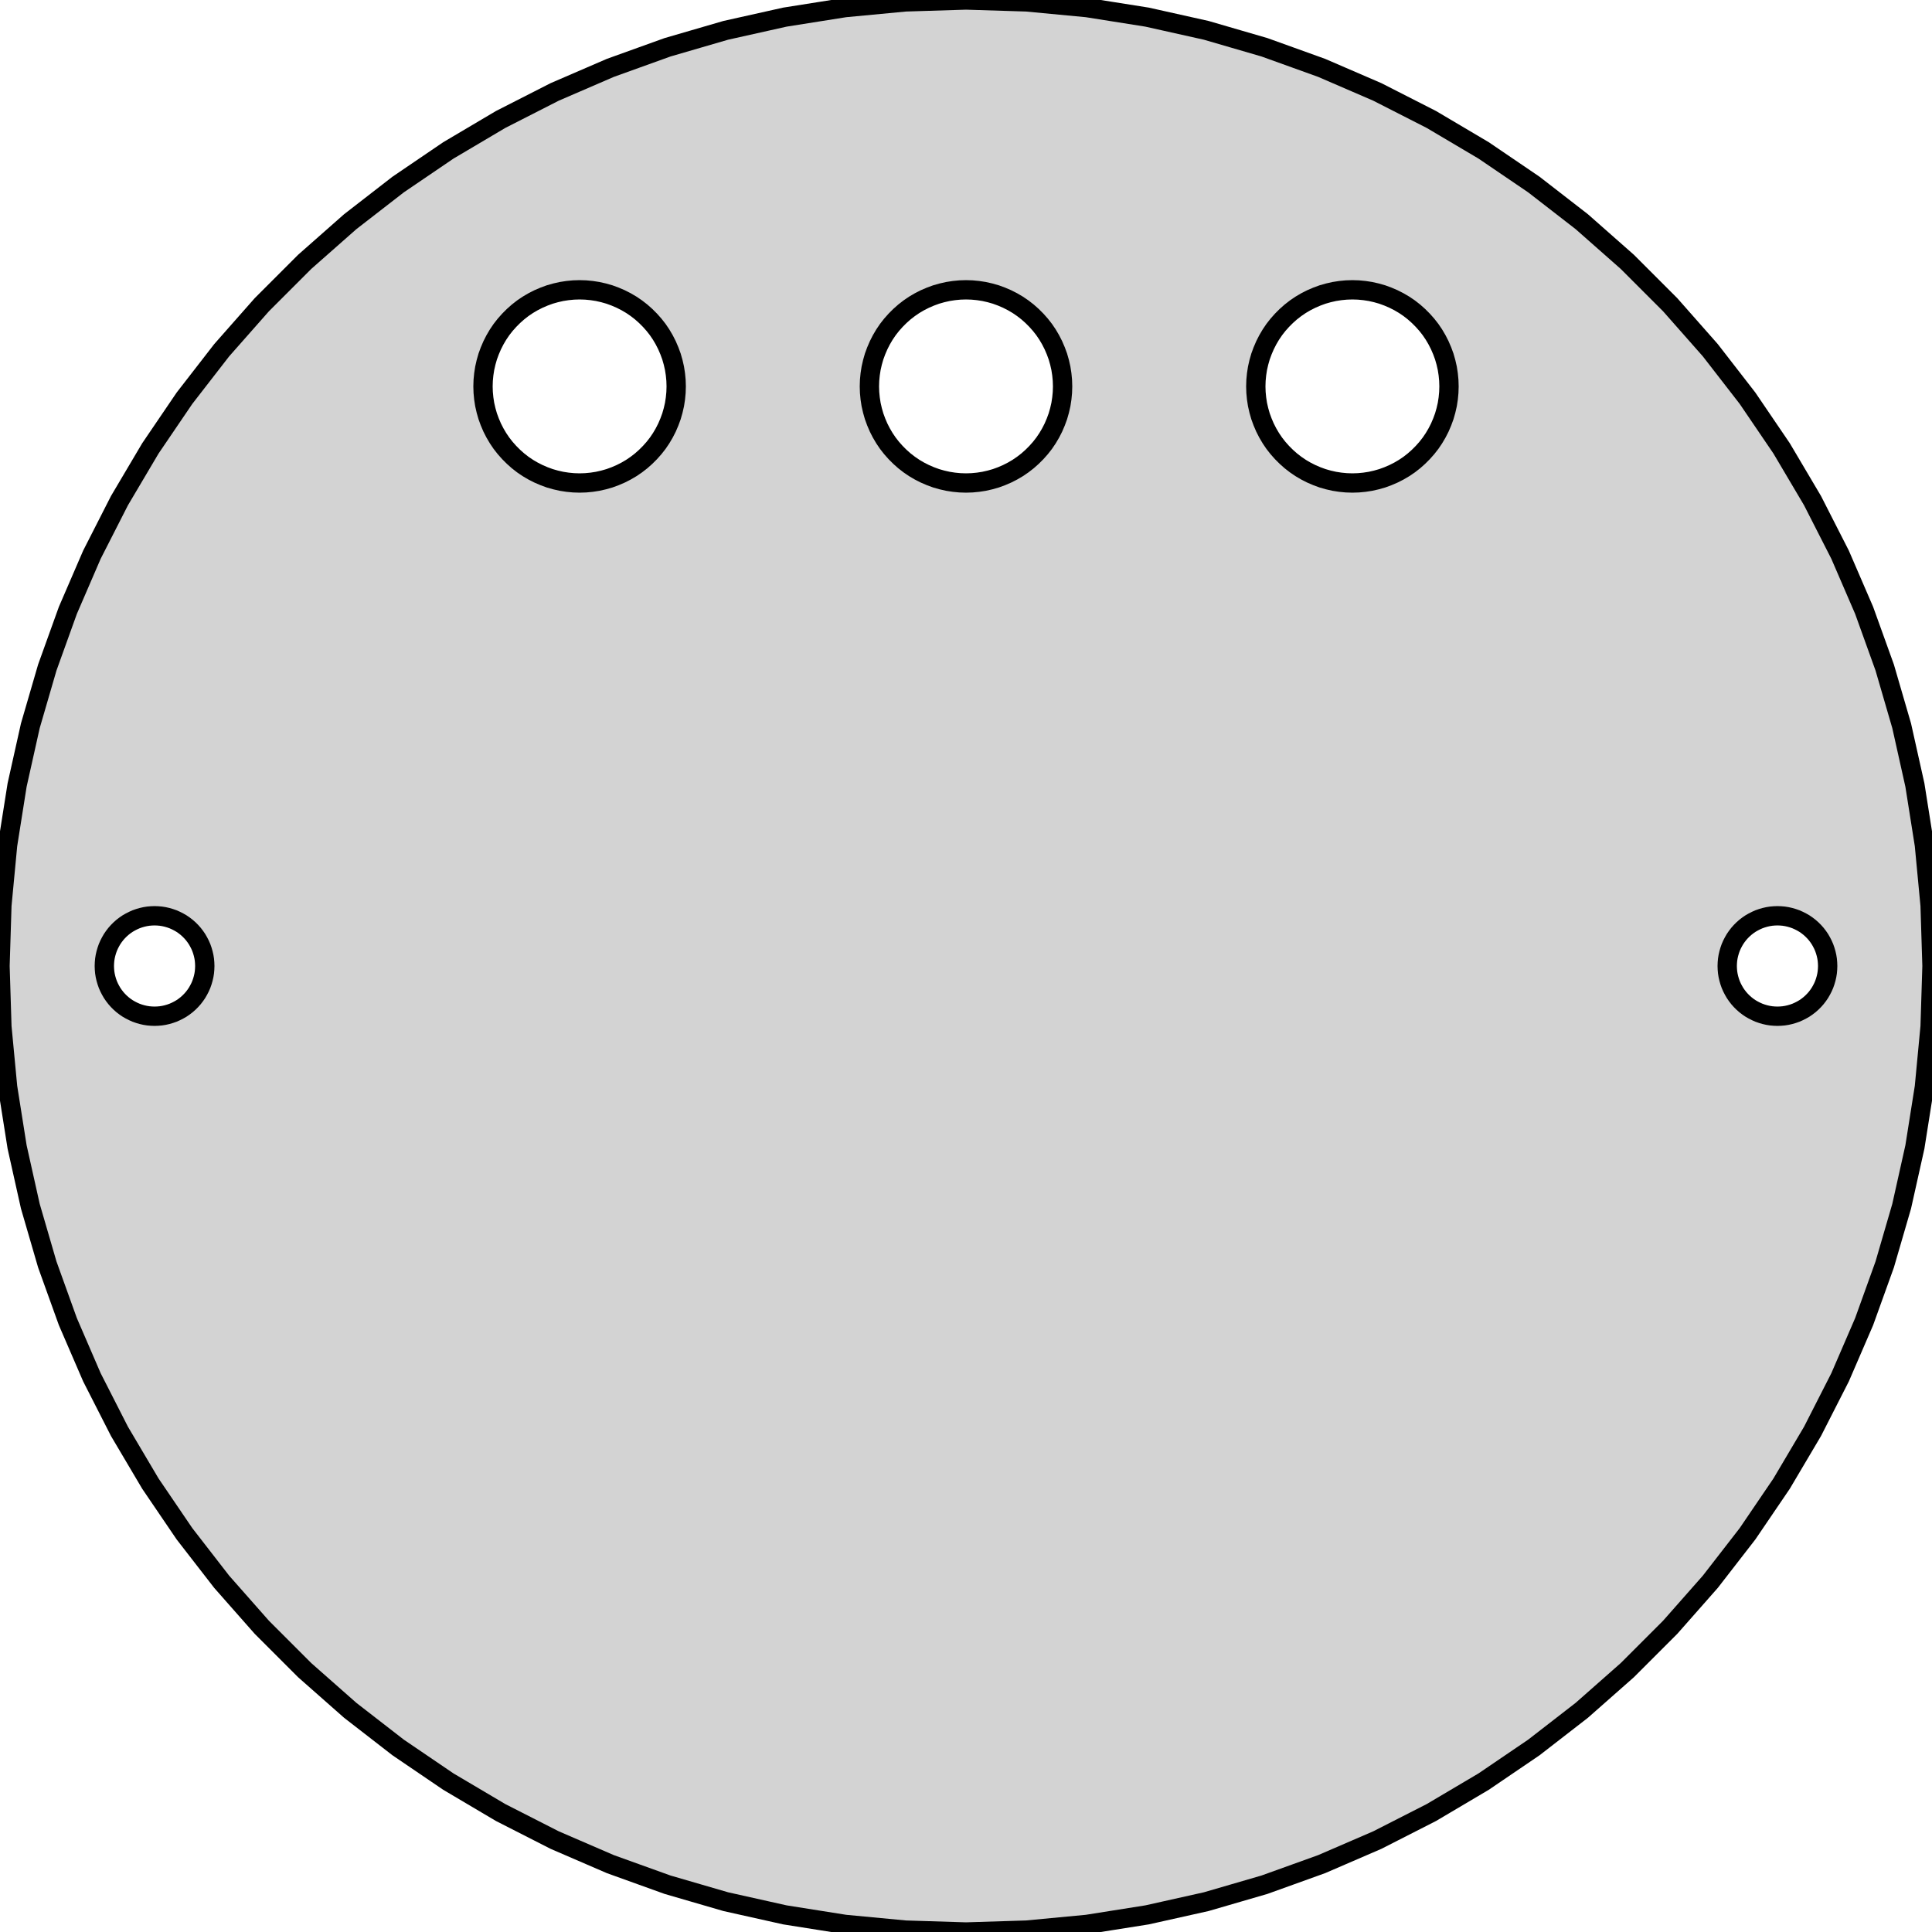 <?xml version="1.0" standalone="no"?>
<!DOCTYPE svg PUBLIC "-//W3C//DTD SVG 1.1//EN" "http://www.w3.org/Graphics/SVG/1.1/DTD/svg11.dtd">
<svg width="50mm" height="50mm" viewBox="-25 -25 50 50" xmlns="http://www.w3.org/2000/svg" version="1.1">
<title>OpenSCAD Model</title>
<path d="
M 1.57,24.951 L 3.133,24.803 L 4.685,24.557 L 6.217,24.215 L 7.725,23.776 L 9.203,23.244
 L 10.645,22.621 L 12.044,21.908 L 13.396,21.108 L 14.695,20.225 L 15.936,19.263 L 17.114,18.224
 L 18.224,17.114 L 19.263,15.936 L 20.225,14.695 L 21.108,13.396 L 21.908,12.044 L 22.621,10.645
 L 23.244,9.203 L 23.776,7.725 L 24.215,6.217 L 24.557,4.685 L 24.803,3.133 L 24.951,1.57
 L 25,-0 L 24.951,-1.57 L 24.803,-3.133 L 24.557,-4.685 L 24.215,-6.217 L 23.776,-7.725
 L 23.244,-9.203 L 22.621,-10.645 L 21.908,-12.044 L 21.108,-13.396 L 20.225,-14.695 L 19.263,-15.936
 L 18.224,-17.114 L 17.114,-18.224 L 15.936,-19.263 L 14.695,-20.225 L 13.396,-21.108 L 12.044,-21.908
 L 10.645,-22.621 L 9.203,-23.244 L 7.725,-23.776 L 6.217,-24.215 L 4.685,-24.557 L 3.133,-24.803
 L 1.57,-24.951 L 0,-25 L -1.57,-24.951 L -3.133,-24.803 L -4.685,-24.557 L -6.217,-24.215
 L -7.725,-23.776 L -9.203,-23.244 L -10.645,-22.621 L -12.044,-21.908 L -13.396,-21.108 L -14.695,-20.225
 L -15.936,-19.263 L -17.114,-18.224 L -18.224,-17.114 L -19.263,-15.936 L -20.225,-14.695 L -21.108,-13.396
 L -21.908,-12.044 L -22.621,-10.645 L -23.244,-9.203 L -23.776,-7.725 L -24.215,-6.217 L -24.557,-4.685
 L -24.803,-3.133 L -24.951,-1.57 L -25,-0 L -24.951,1.57 L -24.803,3.133 L -24.557,4.685
 L -24.215,6.217 L -23.776,7.725 L -23.244,9.203 L -22.621,10.645 L -21.908,12.044 L -21.108,13.396
 L -20.225,14.695 L -19.263,15.936 L -18.224,17.114 L -17.114,18.224 L -15.936,19.263 L -14.695,20.225
 L -13.396,21.108 L -12.044,21.908 L -10.645,22.621 L -9.203,23.244 L -7.725,23.776 L -6.217,24.215
 L -4.685,24.557 L -3.133,24.803 L -1.57,24.951 L 0,25 z
M 7.676,-14.08 L 7.622,-14.227 L 7.579,-14.378 L 7.544,-14.531 L 7.52,-14.687 L 7.505,-14.843
 L 7.5,-15 L 7.505,-15.157 L 7.52,-15.313 L 7.544,-15.468 L 7.579,-15.622 L 7.622,-15.773
 L 7.676,-15.92 L 7.738,-16.064 L 7.809,-16.204 L 7.889,-16.34 L 7.977,-16.47 L 8.074,-16.594
 L 8.178,-16.711 L 8.289,-16.822 L 8.406,-16.926 L 8.531,-17.023 L 8.66,-17.111 L 8.796,-17.191
 L 8.936,-17.262 L 9.08,-17.324 L 9.227,-17.378 L 9.378,-17.421 L 9.532,-17.456 L 9.687,-17.48
 L 9.843,-17.495 L 10,-17.5 L 10.157,-17.495 L 10.313,-17.48 L 10.468,-17.456 L 10.622,-17.421
 L 10.773,-17.378 L 10.92,-17.324 L 11.064,-17.262 L 11.204,-17.191 L 11.34,-17.111 L 11.47,-17.023
 L 11.594,-16.926 L 11.711,-16.822 L 11.822,-16.711 L 11.926,-16.594 L 12.023,-16.47 L 12.111,-16.34
 L 12.191,-16.204 L 12.262,-16.064 L 12.324,-15.92 L 12.378,-15.773 L 12.421,-15.622 L 12.456,-15.468
 L 12.48,-15.313 L 12.495,-15.157 L 12.5,-15 L 12.495,-14.843 L 12.48,-14.687 L 12.456,-14.531
 L 12.421,-14.378 L 12.378,-14.227 L 12.324,-14.08 L 12.262,-13.935 L 12.191,-13.796 L 12.111,-13.66
 L 12.023,-13.53 L 11.926,-13.406 L 11.822,-13.289 L 11.711,-13.178 L 11.594,-13.074 L 11.47,-12.977
 L 11.34,-12.889 L 11.204,-12.809 L 11.064,-12.738 L 10.92,-12.676 L 10.773,-12.622 L 10.622,-12.579
 L 10.468,-12.544 L 10.313,-12.52 L 10.157,-12.505 L 10,-12.5 L 9.843,-12.505 L 9.687,-12.52
 L 9.532,-12.544 L 9.378,-12.579 L 9.227,-12.622 L 9.08,-12.676 L 8.936,-12.738 L 8.796,-12.809
 L 8.66,-12.889 L 8.531,-12.977 L 8.406,-13.074 L 8.289,-13.178 L 8.178,-13.289 L 8.074,-13.406
 L 7.977,-13.53 L 7.889,-13.66 L 7.809,-13.796 L 7.738,-13.935 z
M -21.082,1.297 L -21.163,1.29 L -21.244,1.277 L -21.323,1.259 L -21.402,1.236 L -21.479,1.209
 L -21.553,1.176 L -21.626,1.139 L -21.697,1.098 L -21.764,1.052 L -21.829,1.002 L -21.89,0.948
 L -21.948,0.89 L -22.002,0.829 L -22.052,0.764 L -22.098,0.697 L -22.139,0.626 L -22.176,0.554
 L -22.209,0.479 L -22.236,0.402 L -22.259,0.323 L -22.277,0.244 L -22.29,0.163 L -22.297,0.082
 L -22.3,-0 L -22.297,-0.082 L -22.29,-0.163 L -22.277,-0.244 L -22.259,-0.323 L -22.236,-0.402
 L -22.209,-0.479 L -22.176,-0.554 L -22.139,-0.626 L -22.098,-0.697 L -22.052,-0.764 L -22.002,-0.829
 L -21.948,-0.89 L -21.89,-0.948 L -21.829,-1.002 L -21.764,-1.052 L -21.697,-1.098 L -21.626,-1.139
 L -21.553,-1.176 L -21.479,-1.209 L -21.402,-1.236 L -21.323,-1.259 L -21.244,-1.277 L -21.163,-1.29
 L -21.082,-1.297 L -21,-1.3 L -20.918,-1.297 L -20.837,-1.29 L -20.756,-1.277 L -20.677,-1.259
 L -20.598,-1.236 L -20.521,-1.209 L -20.447,-1.176 L -20.374,-1.139 L -20.303,-1.098 L -20.236,-1.052
 L -20.171,-1.002 L -20.11,-0.948 L -20.052,-0.89 L -19.998,-0.829 L -19.948,-0.764 L -19.902,-0.697
 L -19.861,-0.626 L -19.824,-0.554 L -19.791,-0.479 L -19.764,-0.402 L -19.741,-0.323 L -19.723,-0.244
 L -19.71,-0.163 L -19.703,-0.082 L -19.7,-0 L -19.703,0.082 L -19.71,0.163 L -19.723,0.244
 L -19.741,0.323 L -19.764,0.402 L -19.791,0.479 L -19.824,0.554 L -19.861,0.626 L -19.902,0.697
 L -19.948,0.764 L -19.998,0.829 L -20.052,0.89 L -20.11,0.948 L -20.171,1.002 L -20.236,1.052
 L -20.303,1.098 L -20.374,1.139 L -20.447,1.176 L -20.521,1.209 L -20.598,1.236 L -20.677,1.259
 L -20.756,1.277 L -20.837,1.29 L -20.918,1.297 L -21,1.3 z
M 20.918,1.297 L 20.837,1.29 L 20.756,1.277 L 20.677,1.259 L 20.598,1.236 L 20.521,1.209
 L 20.447,1.176 L 20.374,1.139 L 20.303,1.098 L 20.236,1.052 L 20.171,1.002 L 20.11,0.948
 L 20.052,0.89 L 19.998,0.829 L 19.948,0.764 L 19.902,0.697 L 19.861,0.626 L 19.824,0.554
 L 19.791,0.479 L 19.764,0.402 L 19.741,0.323 L 19.723,0.244 L 19.71,0.163 L 19.703,0.082
 L 19.7,-0 L 19.703,-0.082 L 19.71,-0.163 L 19.723,-0.244 L 19.741,-0.323 L 19.764,-0.402
 L 19.791,-0.479 L 19.824,-0.554 L 19.861,-0.626 L 19.902,-0.697 L 19.948,-0.764 L 19.998,-0.829
 L 20.052,-0.89 L 20.11,-0.948 L 20.171,-1.002 L 20.236,-1.052 L 20.303,-1.098 L 20.374,-1.139
 L 20.447,-1.176 L 20.521,-1.209 L 20.598,-1.236 L 20.677,-1.259 L 20.756,-1.277 L 20.837,-1.29
 L 20.918,-1.297 L 21,-1.3 L 21.082,-1.297 L 21.163,-1.29 L 21.244,-1.277 L 21.323,-1.259
 L 21.402,-1.236 L 21.479,-1.209 L 21.553,-1.176 L 21.626,-1.139 L 21.697,-1.098 L 21.764,-1.052
 L 21.829,-1.002 L 21.89,-0.948 L 21.948,-0.89 L 22.002,-0.829 L 22.052,-0.764 L 22.098,-0.697
 L 22.139,-0.626 L 22.176,-0.554 L 22.209,-0.479 L 22.236,-0.402 L 22.259,-0.323 L 22.277,-0.244
 L 22.29,-0.163 L 22.297,-0.082 L 22.3,-0 L 22.297,0.082 L 22.29,0.163 L 22.277,0.244
 L 22.259,0.323 L 22.236,0.402 L 22.209,0.479 L 22.176,0.554 L 22.139,0.626 L 22.098,0.697
 L 22.052,0.764 L 22.002,0.829 L 21.948,0.89 L 21.89,0.948 L 21.829,1.002 L 21.764,1.052
 L 21.697,1.098 L 21.626,1.139 L 21.553,1.176 L 21.479,1.209 L 21.402,1.236 L 21.323,1.259
 L 21.244,1.277 L 21.163,1.29 L 21.082,1.297 L 21,1.3 z
M -7.579,-14.378 L -7.622,-14.227 L -7.676,-14.08 L -7.738,-13.935 L -7.809,-13.796 L -7.889,-13.66
 L -7.977,-13.53 L -8.074,-13.406 L -8.178,-13.289 L -8.289,-13.178 L -8.406,-13.074 L -8.531,-12.977
 L -8.66,-12.889 L -8.796,-12.809 L -8.936,-12.738 L -9.08,-12.676 L -9.227,-12.622 L -9.378,-12.579
 L -9.532,-12.544 L -9.687,-12.52 L -9.843,-12.505 L -10,-12.5 L -10.157,-12.505 L -10.313,-12.52
 L -10.468,-12.544 L -10.622,-12.579 L -10.773,-12.622 L -10.92,-12.676 L -11.064,-12.738 L -11.204,-12.809
 L -11.34,-12.889 L -11.47,-12.977 L -11.594,-13.074 L -11.711,-13.178 L -11.822,-13.289 L -11.926,-13.406
 L -12.023,-13.53 L -12.111,-13.66 L -12.191,-13.796 L -12.262,-13.935 L -12.324,-14.08 L -12.378,-14.227
 L -12.421,-14.378 L -12.456,-14.531 L -12.48,-14.687 L -12.495,-14.843 L -12.5,-15 L -12.495,-15.157
 L -12.48,-15.313 L -12.456,-15.468 L -12.421,-15.622 L -12.378,-15.773 L -12.324,-15.92 L -12.262,-16.064
 L -12.191,-16.204 L -12.111,-16.34 L -12.023,-16.47 L -11.926,-16.594 L -11.822,-16.711 L -11.711,-16.822
 L -11.594,-16.926 L -11.47,-17.023 L -11.34,-17.111 L -11.204,-17.191 L -11.064,-17.262 L -10.92,-17.324
 L -10.773,-17.378 L -10.622,-17.421 L -10.468,-17.456 L -10.313,-17.48 L -10.157,-17.495 L -10,-17.5
 L -9.843,-17.495 L -9.687,-17.48 L -9.532,-17.456 L -9.378,-17.421 L -9.227,-17.378 L -9.08,-17.324
 L -8.936,-17.262 L -8.796,-17.191 L -8.66,-17.111 L -8.531,-17.023 L -8.406,-16.926 L -8.289,-16.822
 L -8.178,-16.711 L -8.074,-16.594 L -7.977,-16.47 L -7.889,-16.34 L -7.809,-16.204 L -7.738,-16.064
 L -7.676,-15.92 L -7.622,-15.773 L -7.579,-15.622 L -7.544,-15.468 L -7.52,-15.313 L -7.505,-15.157
 L -7.5,-15 L -7.505,-14.843 L -7.52,-14.687 L -7.544,-14.531 z
M -2.421,-14.378 L -2.456,-14.531 L -2.48,-14.687 L -2.495,-14.843 L -2.5,-15 L -2.495,-15.157
 L -2.48,-15.313 L -2.456,-15.468 L -2.421,-15.622 L -2.378,-15.773 L -2.324,-15.92 L -2.262,-16.064
 L -2.191,-16.204 L -2.111,-16.34 L -2.023,-16.47 L -1.926,-16.594 L -1.822,-16.711 L -1.711,-16.822
 L -1.594,-16.926 L -1.469,-17.023 L -1.34,-17.111 L -1.204,-17.191 L -1.064,-17.262 L -0.92,-17.324
 L -0.773,-17.378 L -0.622,-17.421 L -0.468,-17.456 L -0.313,-17.48 L -0.157,-17.495 L 0,-17.5
 L 0.157,-17.495 L 0.313,-17.48 L 0.468,-17.456 L 0.622,-17.421 L 0.773,-17.378 L 0.92,-17.324
 L 1.064,-17.262 L 1.204,-17.191 L 1.34,-17.111 L 1.469,-17.023 L 1.594,-16.926 L 1.711,-16.822
 L 1.822,-16.711 L 1.926,-16.594 L 2.023,-16.47 L 2.111,-16.34 L 2.191,-16.204 L 2.262,-16.064
 L 2.324,-15.92 L 2.378,-15.773 L 2.421,-15.622 L 2.456,-15.468 L 2.48,-15.313 L 2.495,-15.157
 L 2.5,-15 L 2.495,-14.843 L 2.48,-14.687 L 2.456,-14.531 L 2.421,-14.378 L 2.378,-14.227
 L 2.324,-14.08 L 2.262,-13.935 L 2.191,-13.796 L 2.111,-13.66 L 2.023,-13.53 L 1.926,-13.406
 L 1.822,-13.289 L 1.711,-13.178 L 1.594,-13.074 L 1.469,-12.977 L 1.34,-12.889 L 1.204,-12.809
 L 1.064,-12.738 L 0.92,-12.676 L 0.773,-12.622 L 0.622,-12.579 L 0.468,-12.544 L 0.313,-12.52
 L 0.157,-12.505 L 0,-12.5 L -0.157,-12.505 L -0.313,-12.52 L -0.468,-12.544 L -0.622,-12.579
 L -0.773,-12.622 L -0.92,-12.676 L -1.064,-12.738 L -1.204,-12.809 L -1.34,-12.889 L -1.469,-12.977
 L -1.594,-13.074 L -1.711,-13.178 L -1.822,-13.289 L -1.926,-13.406 L -2.023,-13.53 L -2.111,-13.66
 L -2.191,-13.796 L -2.262,-13.935 L -2.324,-14.08 L -2.378,-14.227 z
" stroke="black" fill="lightgray" stroke-width="0.5"/>
</svg>
